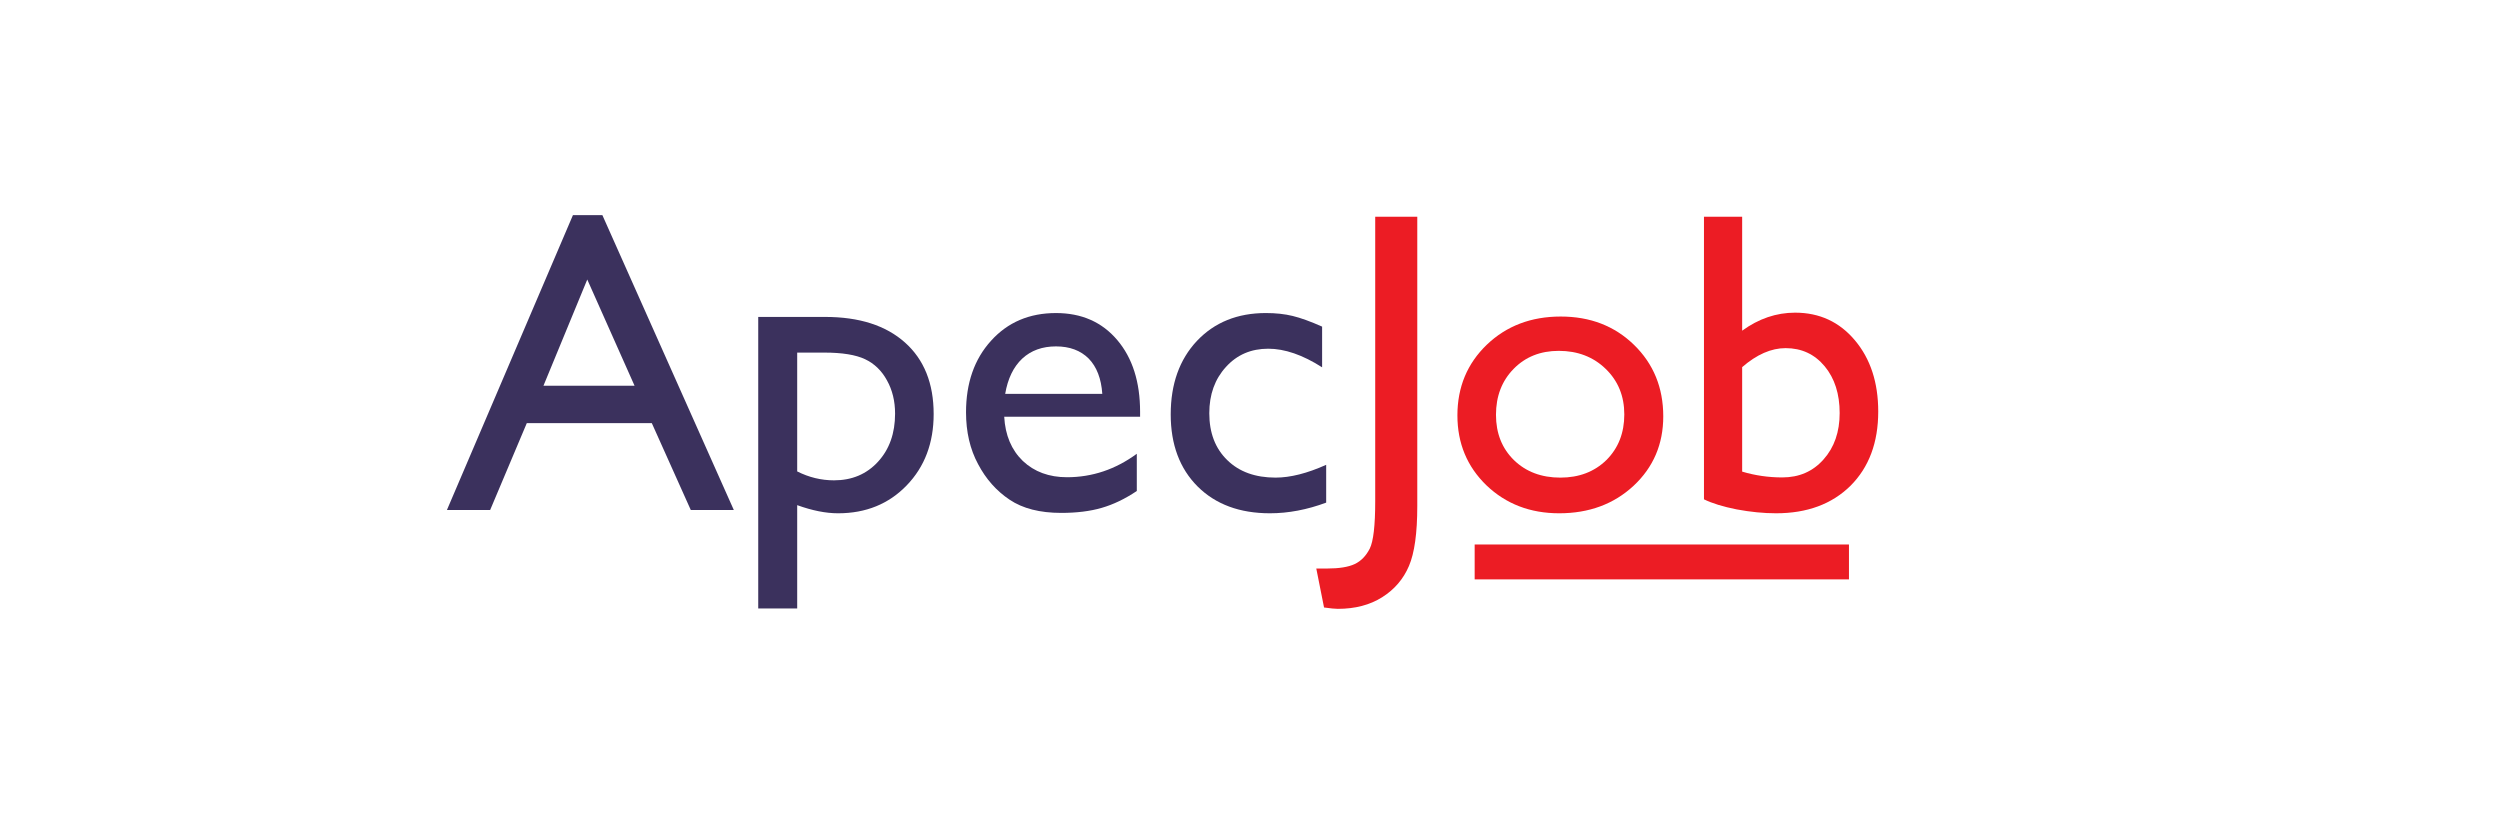 <svg version="1.2" xmlns="http://www.w3.org/2000/svg" viewBox="0 0 1288 424" width="800" height="263">
	<title>apecjob-logo設計(CS5)(1)-ai</title>
	<style>
		.s0 { fill: #3b315d } 
		.s1 { fill: #ec1c24 } 
	</style>
	<g id="圖層 1">
		<g id="&lt;Group&gt;">
			<path id="&lt;Compound Path&gt;" fill-rule="evenodd" class="s0" d="m294.7 111h15.2l67.8 152.1h-22.2l-20.1-44.8h-64.5l-18.9 44.8h-22.3zm31.8 88l-24.4-54.8-22.6 54.8z"/>
			<path id="&lt;Compound Path&gt;" fill-rule="evenodd" class="s0" d="m390.3 313.9v-150.4h34.5q26.4 0 41.2 13.2 14.8 13.2 14.8 36.9 0 22.4-13.9 36.8-13.9 14.4-35.4 14.4-9.5 0-21.1-4.2v53.3zm34.1-132h-14v61.3q9.1 4.6 19 4.6 13.9 0 22.7-9.6 8.8-9.6 8.8-24.8 0-9.7-4.2-17.2-4.1-7.5-11.3-10.9-7.2-3.4-21-3.4z"/>
			<path id="&lt;Compound Path&gt;" fill-rule="evenodd" class="s0" d="m587.3 215h-70.1q0.8 14.3 9.6 22.8 8.9 8.4 22.8 8.4 19.5 0 36-12.1v19.2q-9.1 6.1-18.1 8.7-8.9 2.6-20.9 2.6-16.5 0-26.6-6.8-10.2-6.8-16.3-18.4-6.2-11.5-6.2-26.7 0-22.7 12.9-36.9 12.9-14.3 33.5-14.3 19.8 0 31.6 13.9 11.8 13.9 11.8 37.1zm-69.6-11.8h50.1q-0.8-11.8-7-18.2-6.3-6.3-16.9-6.3-10.6 0-17.4 6.3-6.8 6.4-8.8 18.2z"/>
			<path id="&lt;Compound Path&gt;" class="s0" d="m683.3 239.8v19.5q-14.8 5.5-29 5.5-23.4 0-37.3-13.8-13.9-13.9-13.9-37.2 0-23.5 13.5-37.9 13.6-14.4 35.6-14.4 7.7 0 13.8 1.5 6.2 1.5 15.2 5.5v21q-15-9.6-27.8-9.6-13.3 0-21.8 9.4-8.6 9.4-8.6 23.9 0 15.2 9.3 24.2 9.2 9 24.9 9 11.4 0 26.1-6.6z"/>
			<g id="&lt;Group&gt;">
				<path id="&lt;Compound Path&gt;" class="s1" d="m708.6 111.8h21.7v149.3q0 20.9-4.3 30.9-4.3 10.1-13.8 16.1-9.5 6-22.9 6-2.1 0-7.1-0.7l-4-20.1h5.5q9.4 0 14.3-2.3 4.9-2.3 7.8-8 2.8-5.7 2.8-24.4z"/>
				<path id="&lt;Compound Path&gt;" fill-rule="evenodd" class="s1" d="m804.3 163.3q22.8 0 37.8 14.6 15.1 14.7 15.1 36.9 0 21.5-15.3 35.8-15.3 14.2-38.4 14.2-22.4 0-37.5-14.4-15-14.5-15-36.1 0-21.9 15.2-36.5 15.2-14.5 38.1-14.5zm-1 17.7q-14.2 0-23.3 9.3-9.1 9.3-9.1 23.7 0 14.3 9.3 23.4 9.3 9 23.9 9 14.5 0 23.8-9.1 9.2-9.2 9.2-23.5 0-14.2-9.6-23.5-9.6-9.3-24.2-9.3z"/>
				<path id="&lt;Compound Path&gt;" fill-rule="evenodd" class="s1" d="m878.2 111.8h19.7v58.8q12.8-9.3 27.3-9.3 18.9 0 30.9 14.3 12 14.3 12 36.7 0 24-14.3 38.3-14.4 14.2-38.4 14.2-9.6 0-20.3-2-10.6-2.1-16.9-5.2zm19.7 77.6v53.9q10 3 20.7 3 13.1 0 21.3-9.3 8.3-9.3 8.3-23.9 0-14.8-7.7-24.1-7.8-9.4-20.2-9.4-11.1 0-22.4 9.8z"/>
				<path id="&lt;Path&gt;" class="s1" d="m953 298.9h-193.1v-18h193.1z"/>
			</g>
		</g>
	</g>
</svg>